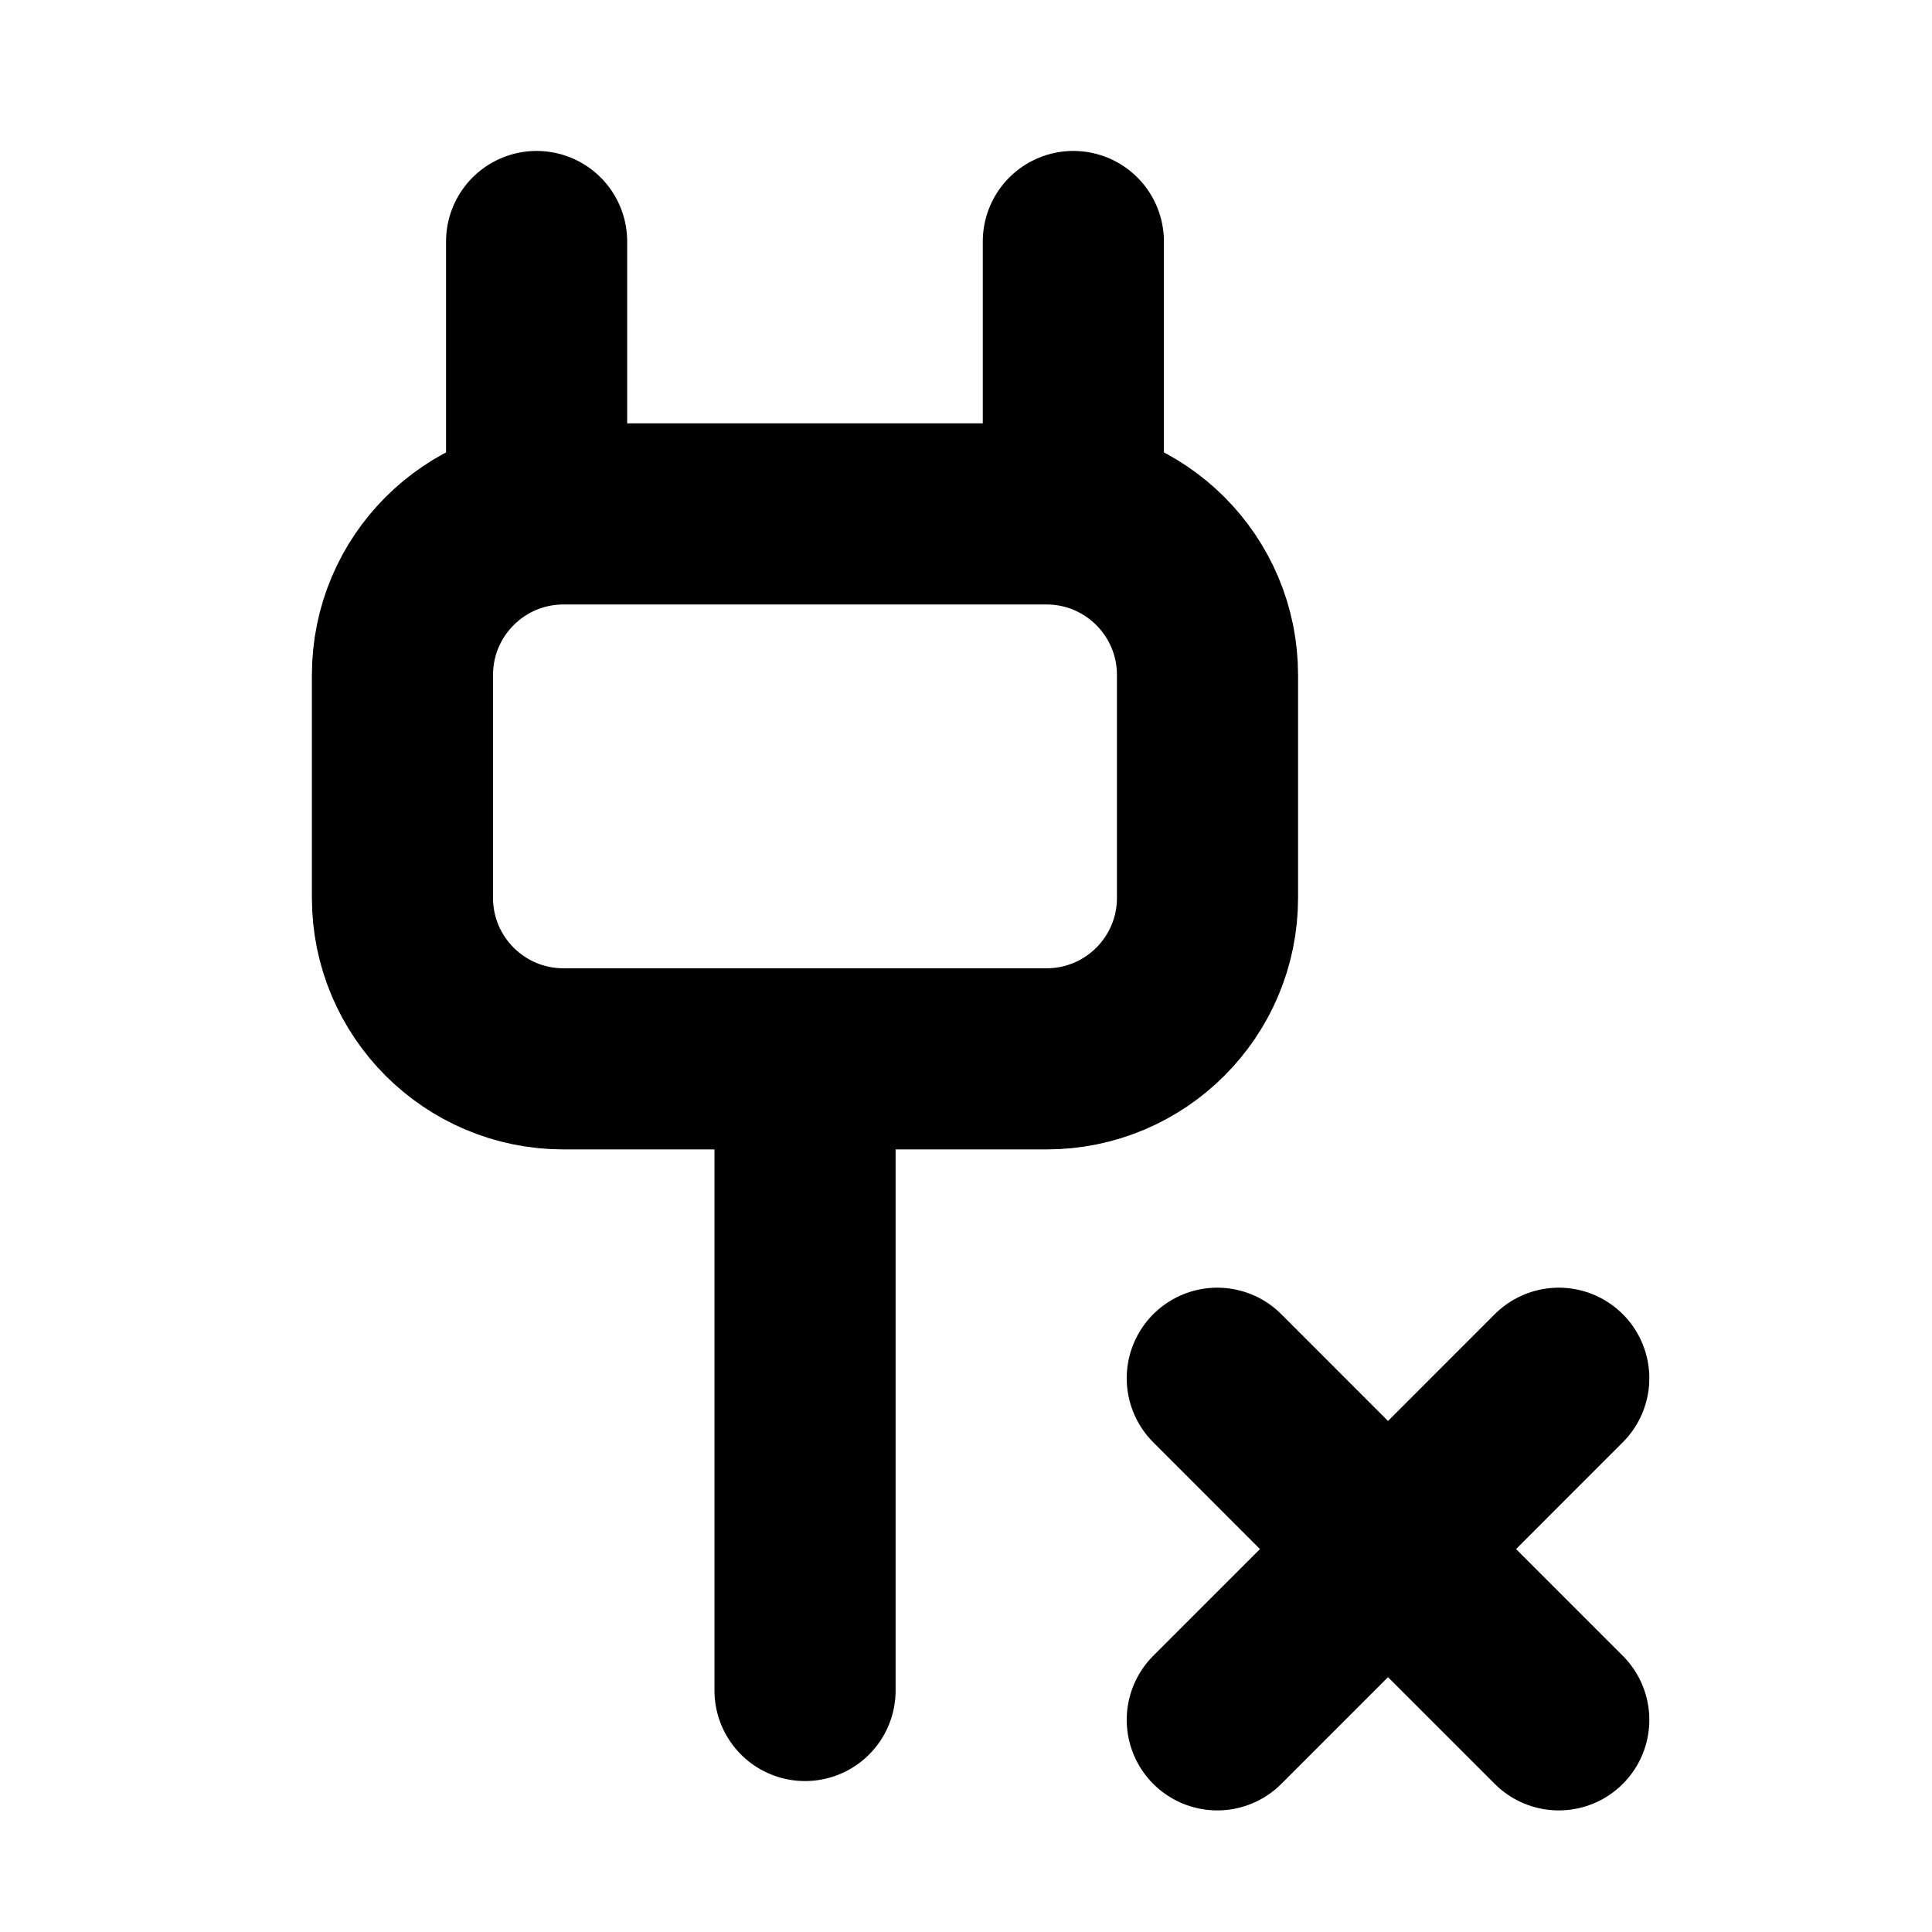 <svg width="16" height="16" viewBox="0 0 16 16" fill="none" xmlns="http://www.w3.org/2000/svg">
<path d="M6.667 8.769V14" stroke="black" stroke-width="1.5" stroke-linecap="round"/>
<path d="M10 5.59V7.436C10 8.172 9.403 8.769 8.667 8.769H4.667C3.93 8.769 3.333 8.172 3.333 7.436V5.59C3.333 4.853 3.93 4.256 4.667 4.256H8.667C9.403 4.256 10 4.853 10 5.59Z" stroke="black" stroke-width="1.5" stroke-linecap="round"/>
<path d="M8.889 4.256V2" stroke="black" stroke-width="1.5" stroke-linecap="round"/>
<path d="M4.444 4.256V2" stroke="black" stroke-width="1.5" stroke-linecap="round"/>
<path d="M10.081 14.243L11.495 12.829M11.495 12.829L12.909 11.414M11.495 12.829L10.081 11.414M11.495 12.829L12.909 14.243" stroke="black" stroke-width="1.5" stroke-linecap="round" stroke-linejoin="round"/>
</svg>
